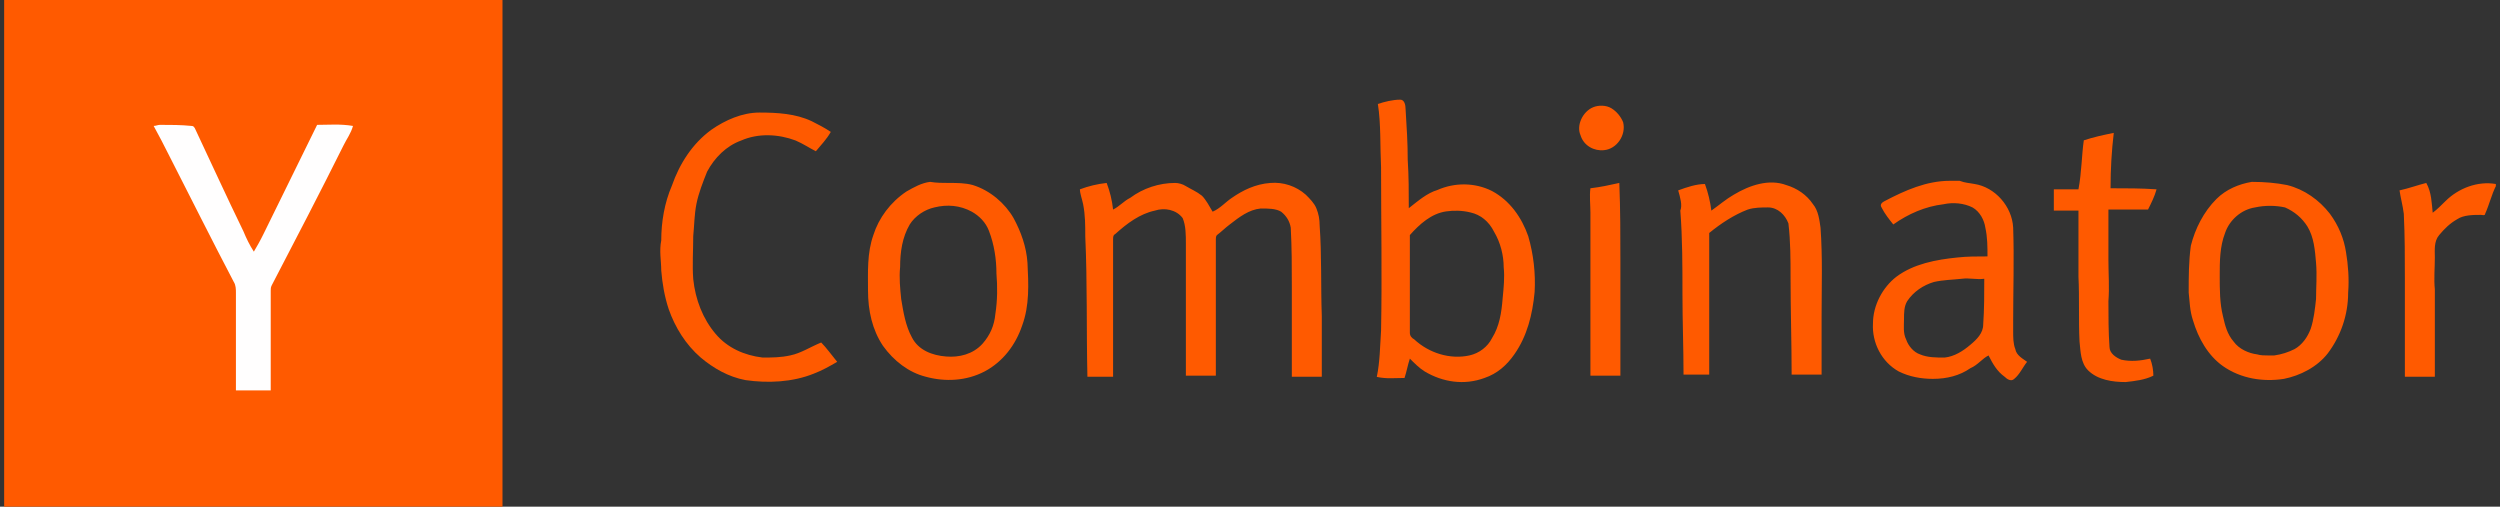 <svg width="301" height="61" viewBox="0 0 301 61" fill="none" xmlns="http://www.w3.org/2000/svg">
<rect x="0" y="0" width="301" height="61" fill="#333333" stroke="none"/>
<g clip-path="url(#clip0_2560_92441)">
<path d="M0.5 0H60.5V61H0.5V0Z" fill="#FF5A00"/>
<path d="M168.591 12C169.105 12 169.233 12.647 169.233 13.164C169.361 15.234 169.49 17.175 169.49 19.245C169.618 21.185 169.618 23.126 169.618 25.066C170.774 24.161 171.801 23.255 173.085 22.867C175.139 21.961 177.579 21.961 179.633 22.996C181.816 24.161 183.228 26.23 183.998 28.43C184.64 30.629 184.897 32.958 184.769 35.157C184.512 37.874 183.87 40.461 182.329 42.66C181.43 43.954 180.275 44.989 178.734 45.507C176.295 46.412 173.727 46.024 171.544 44.73C170.902 44.342 170.26 43.695 169.747 43.178C169.49 43.954 169.361 44.73 169.105 45.507C167.949 45.507 166.922 45.636 165.766 45.377C166.152 43.566 166.152 41.625 166.28 39.814C166.408 33.216 166.28 26.619 166.28 20.15C166.152 17.563 166.28 14.976 165.895 12.518C166.665 12.259 167.692 12 168.591 12ZM177.065 25.584C176.038 25.325 175.011 25.325 174.112 25.454C172.314 25.713 170.902 27.007 169.747 28.3C169.747 28.689 169.747 29.206 169.747 29.594V40.073C169.747 40.461 170.003 40.72 170.26 40.849C172.058 42.531 174.626 43.307 176.937 42.79C178.092 42.531 179.119 41.755 179.633 40.72C180.532 39.297 180.788 37.615 180.917 35.933C181.045 34.639 181.174 33.346 181.045 32.181C181.045 30.758 180.66 29.206 179.89 27.912C179.248 26.619 178.221 25.842 177.065 25.584ZM191.83 12.906C192.472 12.647 193.371 12.647 194.013 13.035C194.655 13.423 195.169 14.07 195.425 14.717C195.811 16.269 194.655 17.951 193.114 18.08C191.959 18.21 190.675 17.563 190.29 16.269C189.776 15.105 190.546 13.423 191.83 12.906ZM85.649 15.622C87.318 14.458 89.372 13.552 91.426 13.552C93.609 13.552 95.792 13.682 97.718 14.587C98.488 14.976 99.258 15.364 100.029 15.881C99.515 16.787 98.873 17.433 98.231 18.21C97.461 17.822 96.691 17.304 95.792 16.916C93.737 16.14 91.298 16.01 89.244 16.916C87.446 17.563 86.034 18.986 85.135 20.668C84.621 21.961 84.108 23.255 83.851 24.549C83.594 25.842 83.594 27.136 83.466 28.43C83.466 30.112 83.338 31.923 83.466 33.605C83.723 36.063 84.621 38.391 86.162 40.202C87.575 41.884 89.629 42.79 91.811 43.048C92.967 43.048 93.994 43.048 95.15 42.79C96.434 42.531 97.589 41.755 98.873 41.237C99.515 41.884 100.157 42.79 100.799 43.566C99.9 44.083 99.002 44.601 97.974 44.989C95.407 46.024 92.454 46.153 89.757 45.765C87.703 45.377 85.905 44.342 84.365 43.048C82.567 41.496 81.283 39.426 80.513 37.227C79.999 35.675 79.743 34.122 79.614 32.57C79.614 31.405 79.357 30.241 79.614 28.947C79.614 26.748 79.999 24.419 80.898 22.349C81.797 19.762 83.338 17.304 85.649 15.622Z" fill="#FF5A00"/>
<path d="M18.5 15.163C18.754 15.163 19.008 15.033 19.262 15.033C20.532 15.033 21.802 15.033 23.071 15.163C23.325 15.163 23.325 15.294 23.452 15.424C25.357 19.469 27.262 23.644 29.294 27.82C29.675 28.733 30.056 29.516 30.564 30.299C30.944 29.646 31.325 28.994 31.706 28.211C33.865 23.775 36.024 19.469 38.182 15.033C39.579 15.033 40.976 14.902 42.5 15.163C42.246 16.076 41.738 16.729 41.357 17.512C38.563 23.122 35.643 28.733 32.722 34.343C32.595 34.605 32.595 34.735 32.595 34.996C32.595 39.041 32.595 43.086 32.595 47C31.198 47 29.802 47 28.405 47C28.405 43.086 28.405 39.171 28.405 35.257C28.405 34.865 28.405 34.343 28.151 33.952C25.484 28.863 22.944 23.775 20.278 18.556C19.77 17.512 19.135 16.337 18.5 15.163Z" fill="#FFFEFE"/>
<path d="M250.89 16.897C252.05 16.513 253.209 16.256 254.498 16C254.24 18.18 254.111 20.359 254.111 22.667C255.915 22.667 257.848 22.667 259.652 22.795C259.395 23.692 259.008 24.462 258.621 25.231C257.075 25.231 255.529 25.231 253.854 25.231C253.854 27.282 253.854 29.333 253.854 31.385C253.854 32.923 253.983 34.59 253.854 36.256C253.854 38.051 253.854 39.974 253.983 41.769C253.983 42.538 254.756 43.051 255.4 43.308C256.56 43.564 257.719 43.436 258.879 43.179C259.137 43.821 259.266 44.59 259.266 45.231C258.235 45.744 257.075 45.872 255.915 46C254.369 46 252.565 45.744 251.405 44.59C250.503 43.692 250.503 42.282 250.375 41.128C250.246 38.564 250.375 35.872 250.246 33.308C250.246 30.615 250.246 28.051 250.246 25.359C249.215 25.359 248.184 25.359 247.282 25.359C247.282 24.462 247.282 23.564 247.282 22.795C248.313 22.795 249.215 22.795 250.246 22.795C250.632 20.744 250.632 18.692 250.89 16.897ZM114.301 22.026C115.203 22.026 116.234 22.026 117.136 22.282C119.198 22.923 121.002 24.462 122.033 26.256C122.935 27.923 123.579 29.718 123.708 31.641C123.837 34.205 123.966 36.769 123.064 39.205C122.29 41.513 120.744 43.564 118.554 44.718C116.363 45.872 113.786 46 111.466 45.359C109.405 44.846 107.601 43.436 106.312 41.641C105.023 39.718 104.508 37.41 104.508 34.974C104.508 32.795 104.379 30.487 105.152 28.308C105.797 26.256 107.214 24.333 109.147 23.051C110.049 22.538 110.951 22.026 111.982 21.897C112.755 22.026 113.528 22.026 114.301 22.026ZM112.497 24.974C111.337 25.231 110.178 26 109.533 27.026C108.631 28.564 108.374 30.359 108.374 32.154C108.245 33.436 108.374 34.718 108.503 36C108.76 37.538 109.018 39.205 109.791 40.615C110.564 42.154 112.239 42.795 113.915 42.923C115.461 43.051 117.136 42.667 118.296 41.385C119.198 40.359 119.713 39.205 119.842 37.795C120.1 36.128 120.1 34.462 119.971 32.923C119.971 31.256 119.713 29.462 119.069 27.795C118.682 26.769 117.909 26 117.007 25.487C115.59 24.718 114.043 24.59 112.497 24.974ZM130.022 22.795C131.053 22.41 132.084 22.154 133.243 22.026C133.63 23.051 133.888 24.077 134.016 25.231C134.79 24.846 135.305 24.205 136.078 23.82C137.624 22.667 139.557 22.026 141.49 22.026C141.877 22.026 142.392 22.154 142.779 22.41C143.423 22.795 144.067 23.051 144.712 23.564C145.227 24.077 145.614 24.846 146 25.487C146.902 25.103 147.546 24.333 148.32 23.82C149.608 22.923 151.154 22.154 152.958 22.026C154.505 21.897 156.051 22.41 157.211 23.436C157.726 23.949 158.242 24.462 158.499 25.103C158.757 25.744 158.886 26.385 158.886 27.154C159.144 30.744 159.015 34.462 159.144 38.051C159.144 40.487 159.144 42.923 159.144 45.359C157.984 45.359 156.695 45.359 155.536 45.359C155.536 41.769 155.536 38.051 155.536 34.462C155.536 32.154 155.536 29.846 155.407 27.41C155.278 26.641 154.891 26 154.247 25.487C153.603 25.103 152.701 25.103 151.799 25.103C150.381 25.231 149.222 26.128 148.062 27.026C147.546 27.41 147.031 27.923 146.516 28.308C146.387 28.436 146.387 28.692 146.387 28.82C146.387 34.333 146.387 39.718 146.387 45.231C145.227 45.231 143.938 45.231 142.779 45.231V32.41C142.779 31.385 142.779 30.359 142.779 29.333C142.779 28.308 142.779 27.154 142.392 26.256C141.619 25.231 140.202 24.974 139.042 25.359C137.238 25.744 135.692 26.897 134.274 28.18C134.016 28.308 134.016 28.564 134.016 28.82C134.016 34.333 134.016 39.846 134.016 45.359C132.986 45.359 131.955 45.359 130.924 45.359C130.795 39.718 130.924 34.077 130.666 28.436C130.666 27.154 130.666 25.872 130.408 24.59C130.28 23.949 130.022 23.308 130.022 22.795ZM191.487 22.667C192.646 22.538 193.806 22.282 194.966 22.026C195.095 25.231 195.095 28.436 195.095 31.513C195.095 36.128 195.095 40.615 195.095 45.231C193.935 45.231 192.646 45.231 191.487 45.231C191.487 38.692 191.487 32.154 191.487 25.615C191.487 24.718 191.358 23.564 191.487 22.667ZM237.747 22.154C240.195 22.538 242.257 24.846 242.385 27.41C242.514 31.128 242.385 34.974 242.385 38.692V39.846C242.385 40.615 242.385 41.385 242.643 42.026C242.772 42.795 243.545 43.179 244.061 43.564C243.545 44.205 243.159 45.103 242.514 45.615C242.128 46 241.612 45.615 241.355 45.359C240.453 44.718 239.937 43.821 239.422 42.795C238.649 43.179 238.133 43.949 237.231 44.333C235.943 45.231 234.396 45.615 232.721 45.615C231.304 45.615 229.886 45.359 228.598 44.718C226.536 43.564 225.376 41.256 225.505 38.949C225.505 36.769 226.665 34.59 228.34 33.308C230.402 31.769 233.108 31.256 235.685 31C236.844 30.872 238.004 30.872 239.293 30.872C239.293 29.718 239.293 28.564 239.035 27.41C238.906 26.513 238.391 25.487 237.489 24.974C236.458 24.462 235.169 24.333 234.01 24.59C231.819 24.846 229.757 25.744 227.953 27.026C227.438 26.385 226.922 25.744 226.536 24.974C226.278 24.59 226.665 24.333 226.923 24.205C229.371 22.923 231.948 21.769 234.783 21.769H235.943C236.587 22.026 237.102 22.026 237.747 22.154ZM236.2 33.564C235.041 33.692 234.01 33.692 232.85 33.949C231.561 34.333 230.402 35.103 229.628 36.256C229.242 36.897 229.242 37.667 229.242 38.436C229.242 39.205 229.113 40.103 229.5 40.872C229.757 41.641 230.402 42.41 231.175 42.667C232.077 43.051 233.108 43.051 234.138 43.051C235.298 42.923 236.329 42.282 237.231 41.513C238.004 40.872 238.777 40.103 238.777 39.077C238.906 37.282 238.906 35.359 238.906 33.564C238.004 33.692 237.102 33.436 236.2 33.564ZM275.373 22.282C277.435 22.795 279.239 24.077 280.527 25.744C281.558 27.154 282.202 28.692 282.46 30.359C282.718 31.897 282.847 33.564 282.718 35.231C282.718 37.923 281.816 40.487 280.269 42.538C278.981 44.205 276.919 45.231 274.986 45.615C272.538 46 269.832 45.615 267.641 44.077C265.837 42.795 264.678 40.744 264.033 38.564C263.647 37.41 263.647 36.385 263.518 35.231C263.518 33.308 263.518 31.513 263.776 29.59C264.291 27.538 265.322 25.487 266.868 23.949C268.028 22.795 269.574 22.154 271.121 21.897C272.667 21.897 274.084 22.026 275.373 22.282ZM271.507 24.974C269.832 25.231 268.415 26.513 267.899 28.051C267.255 29.718 267.255 31.513 267.255 33.179C267.255 34.846 267.255 36.513 267.641 38.051C267.899 39.205 268.157 40.231 268.93 41.128C269.574 42.026 270.734 42.538 271.765 42.667C272.151 42.795 272.667 42.795 273.053 42.795H273.44H273.827C274.729 42.667 275.502 42.41 276.275 42.026C277.177 41.513 277.821 40.615 278.208 39.59C278.594 38.436 278.723 37.154 278.852 36C278.852 34.59 278.981 33.179 278.852 31.641C278.723 30.103 278.594 28.564 277.821 27.282C277.177 26.256 276.275 25.487 275.115 24.974C273.955 24.718 272.667 24.718 271.507 24.974ZM288.903 22.923C290.063 22.667 291.093 22.282 292.124 22.026C292.769 23.18 292.769 24.462 292.897 25.615C293.413 25.231 293.928 24.718 294.444 24.205C295.99 22.667 298.309 21.769 300.5 22.154V22.41C299.985 23.436 299.727 24.59 299.211 25.744C299.211 26 298.825 25.872 298.696 25.872C297.794 25.872 296.634 25.872 295.861 26.385C294.959 26.897 294.315 27.538 293.671 28.308C293.026 29.077 293.155 30.103 293.155 31C293.155 32.282 293.026 33.564 293.155 34.846C293.155 38.308 293.155 41.897 293.155 45.359C291.995 45.359 290.707 45.359 289.547 45.359C289.547 41.513 289.547 37.538 289.547 33.692C289.547 31 289.547 28.436 289.418 25.744C289.289 24.718 289.032 23.82 288.903 22.923ZM202.053 22.923C203.084 22.538 204.244 22.154 205.274 22.154C205.661 23.18 205.919 24.333 206.048 25.359C206.95 24.718 207.852 23.949 208.754 23.436C210.686 22.282 213.006 21.513 215.068 22.282C216.356 22.667 217.516 23.436 218.289 24.59C218.933 25.359 219.062 26.513 219.191 27.41C219.449 31 219.32 34.462 219.32 38.051C219.32 40.487 219.32 42.795 219.32 45.103C218.16 45.103 216.872 45.103 215.712 45.103C215.712 41.256 215.583 37.282 215.583 33.436C215.583 31.256 215.583 29.077 215.325 26.897C214.939 25.872 214.037 24.974 212.877 24.974C212.104 24.974 211.202 24.974 210.429 25.231C208.754 25.872 207.207 26.897 205.79 28.051C205.79 33.692 205.79 39.462 205.79 45.103C204.759 45.103 203.728 45.103 202.697 45.103C202.697 41.897 202.568 38.692 202.568 35.359C202.568 32.026 202.568 28.692 202.311 25.359C202.568 24.718 202.311 23.82 202.053 22.923Z" fill="#FF5A00"/>
</g>
<defs>
<clipPath id="clip0_2560_92441">
<rect width="300" height="61" fill="white" transform="translate(0.5)"/>
</clipPath>
</defs>
</svg>
